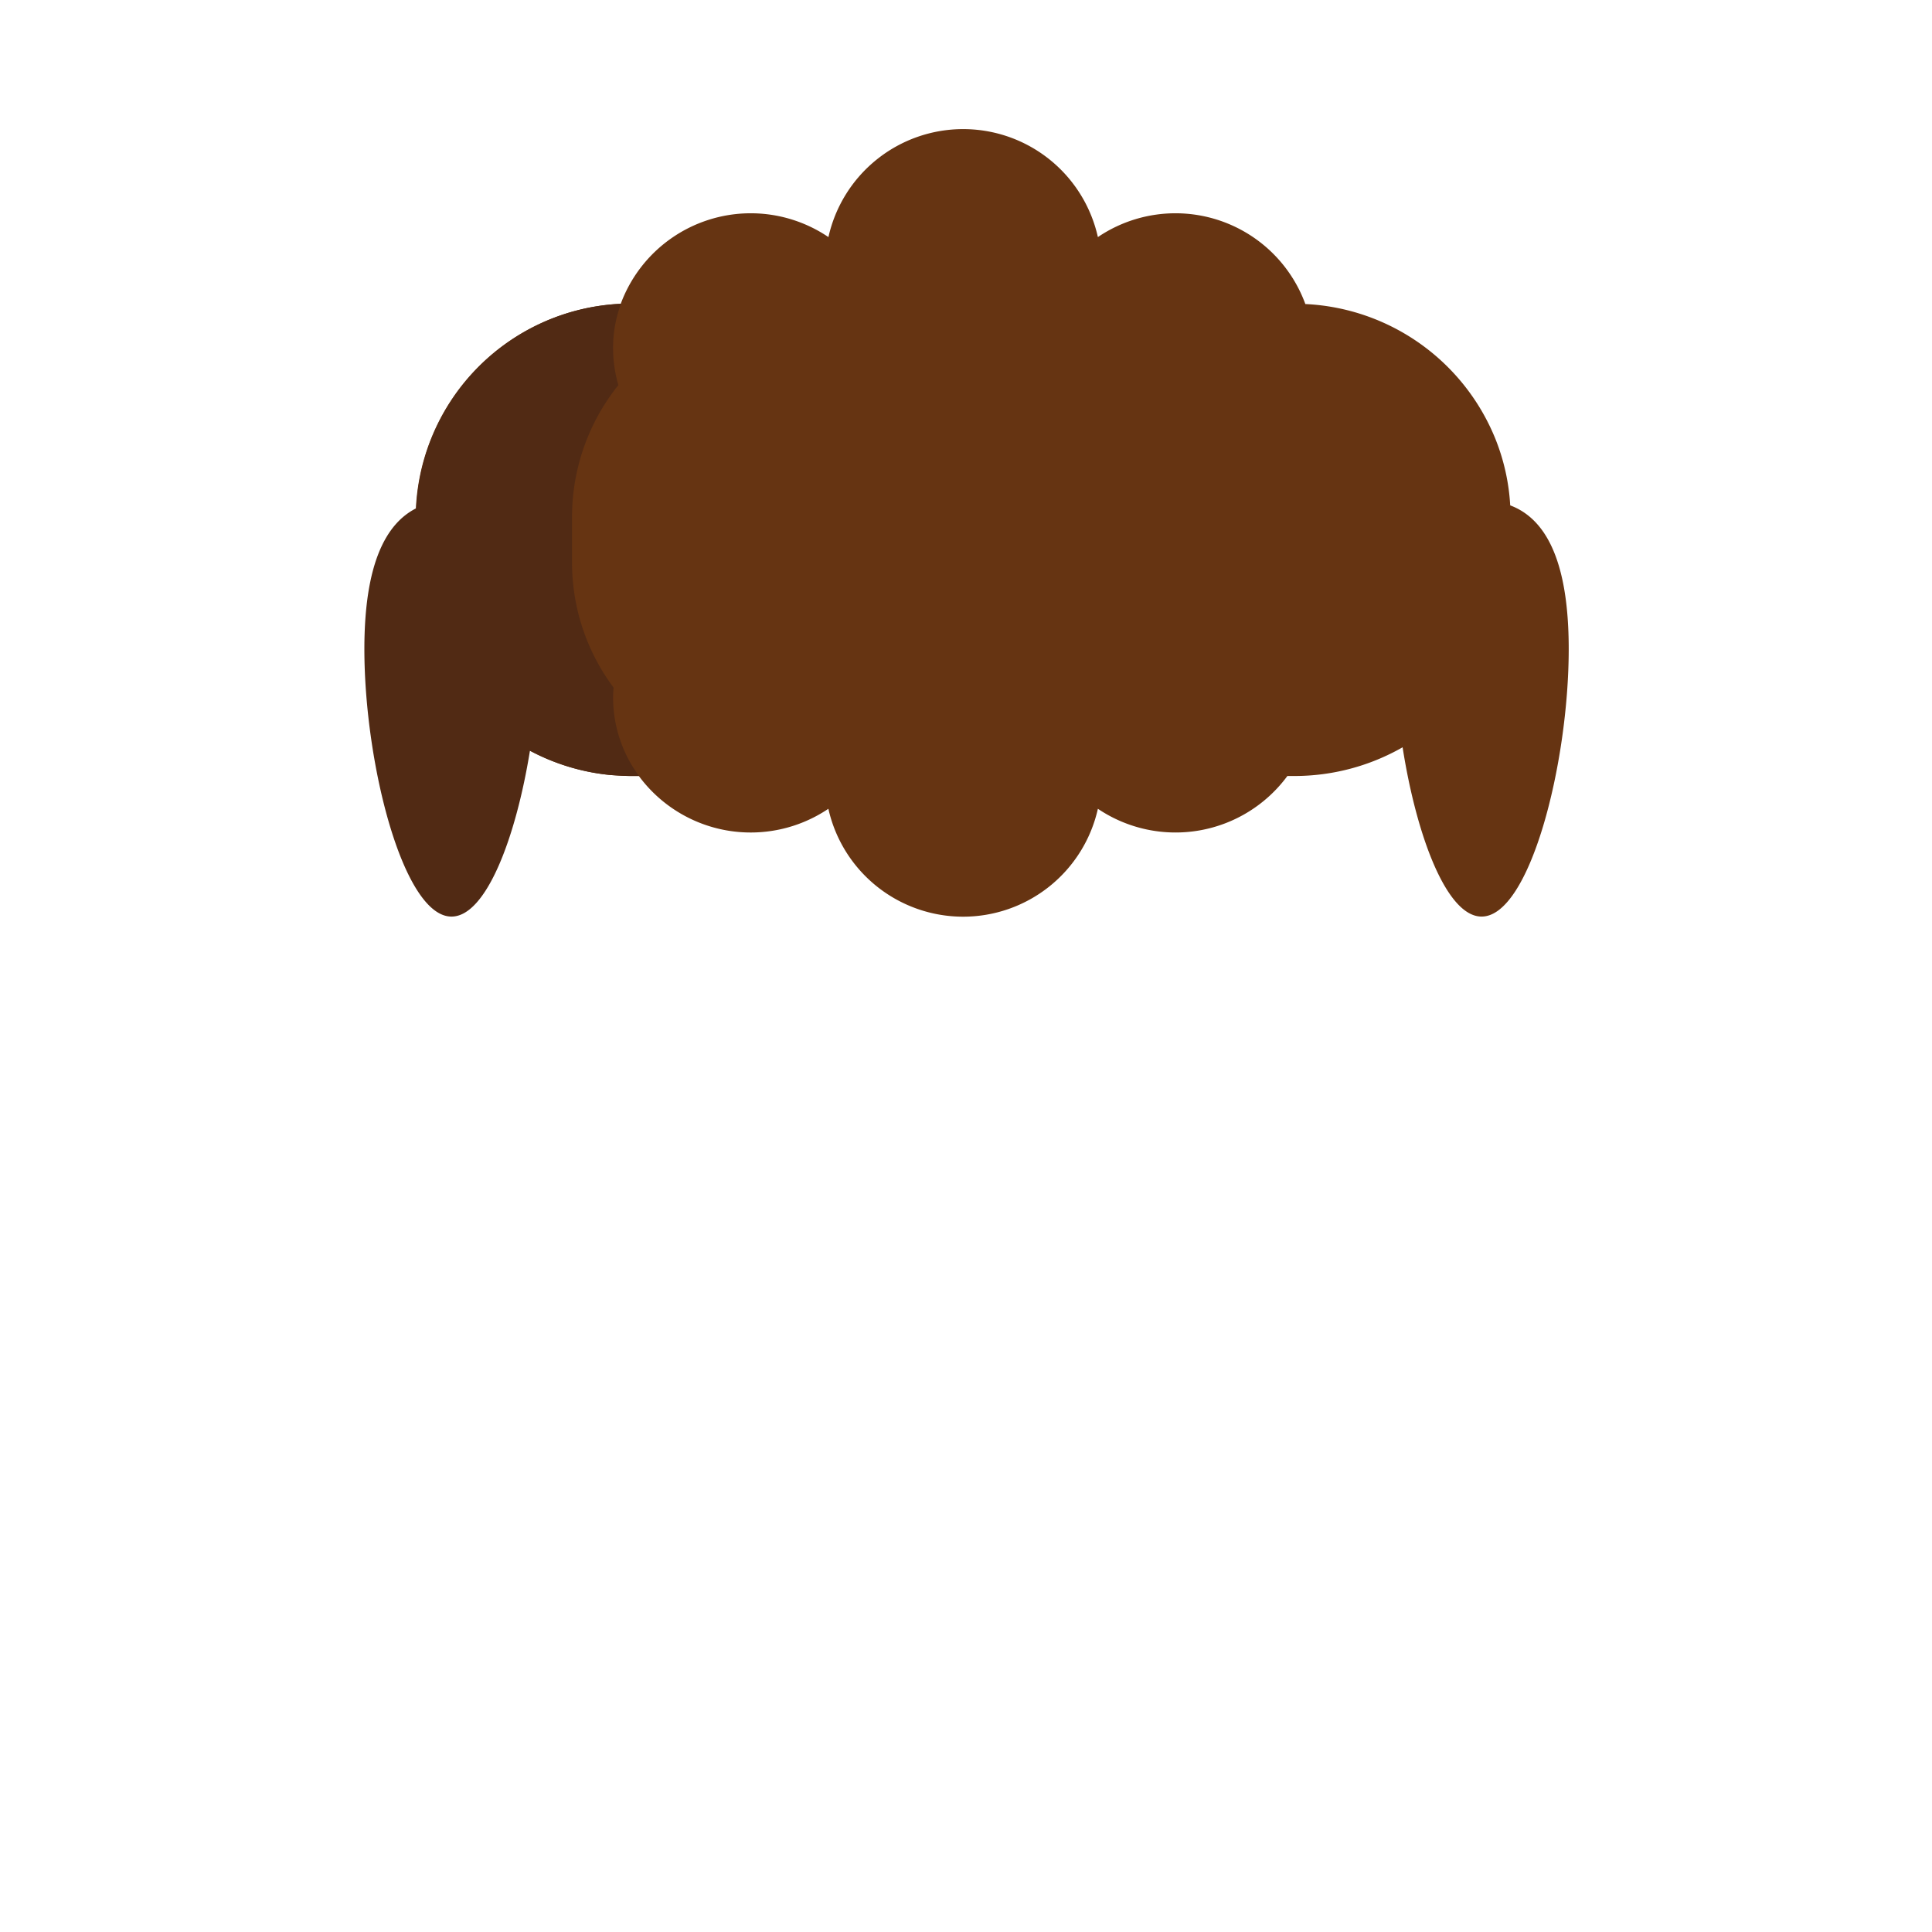 <svg xmlns="http://www.w3.org/2000/svg" width="200" height="200" viewBox="0 0 200 200"><title>Asset 167</title><path d="M156.337,52.316l-.001-.025a21.782,21.782,0,0,0-1.513-6.809,22.368,22.368,0,0,0-19.694-14.008,14.317,14.317,0,0,0-21.476-6.931,14.29,14.29,0,0,0-27.894,0,14.35,14.35,0,0,0-21.5,6.906A22.272,22.272,0,0,0,43.028,53.536v4.71a21.808,21.808,0,0,0,4.905,13.74A22.333,22.333,0,0,0,63.234,80.234c.683.049,1.44.098,2.148.098h.753A14.387,14.387,0,0,0,85.753,83.725a14.296,14.296,0,0,0,27.9 0,14.387,14.387,0,0,0,19.617-3.394h.736a22.579,22.579,0,0,0,11.191-2.972c1.432,9.145,4.55,17.524,8.177,17.524,4.981,0,9.019-15.798,9.019-27.694C162.395,57.775,159.861,53.638,156.337,52.316Z" fill="#663412"/><path d="M63.467,72.202c0-.342.025-.683.049-1.025a21.612,21.612,0,0,1-4.299-12.934v-4.71A21.816,21.816,0,0,1,64.014,39.866a13.673,13.673,0,0,1-.547-3.807,12.884,12.884,0,0,1,.82-4.612,22.253,22.253,0,0,0-21.2,21.168c-3.16,1.595-5.367,5.787-5.367,14.575,0,11.896,4.038,27.694,9.02,27.694,3.581,0,6.665-8.167,8.121-17.176a22.241,22.241,0,0,0,8.358,2.524c.696.049,1.441.098,2.162.098h.77A13.653,13.653,0,0,1,63.467,72.202Z" fill="#512a14"/><rect width="200" height="200" fill="none"/></svg>